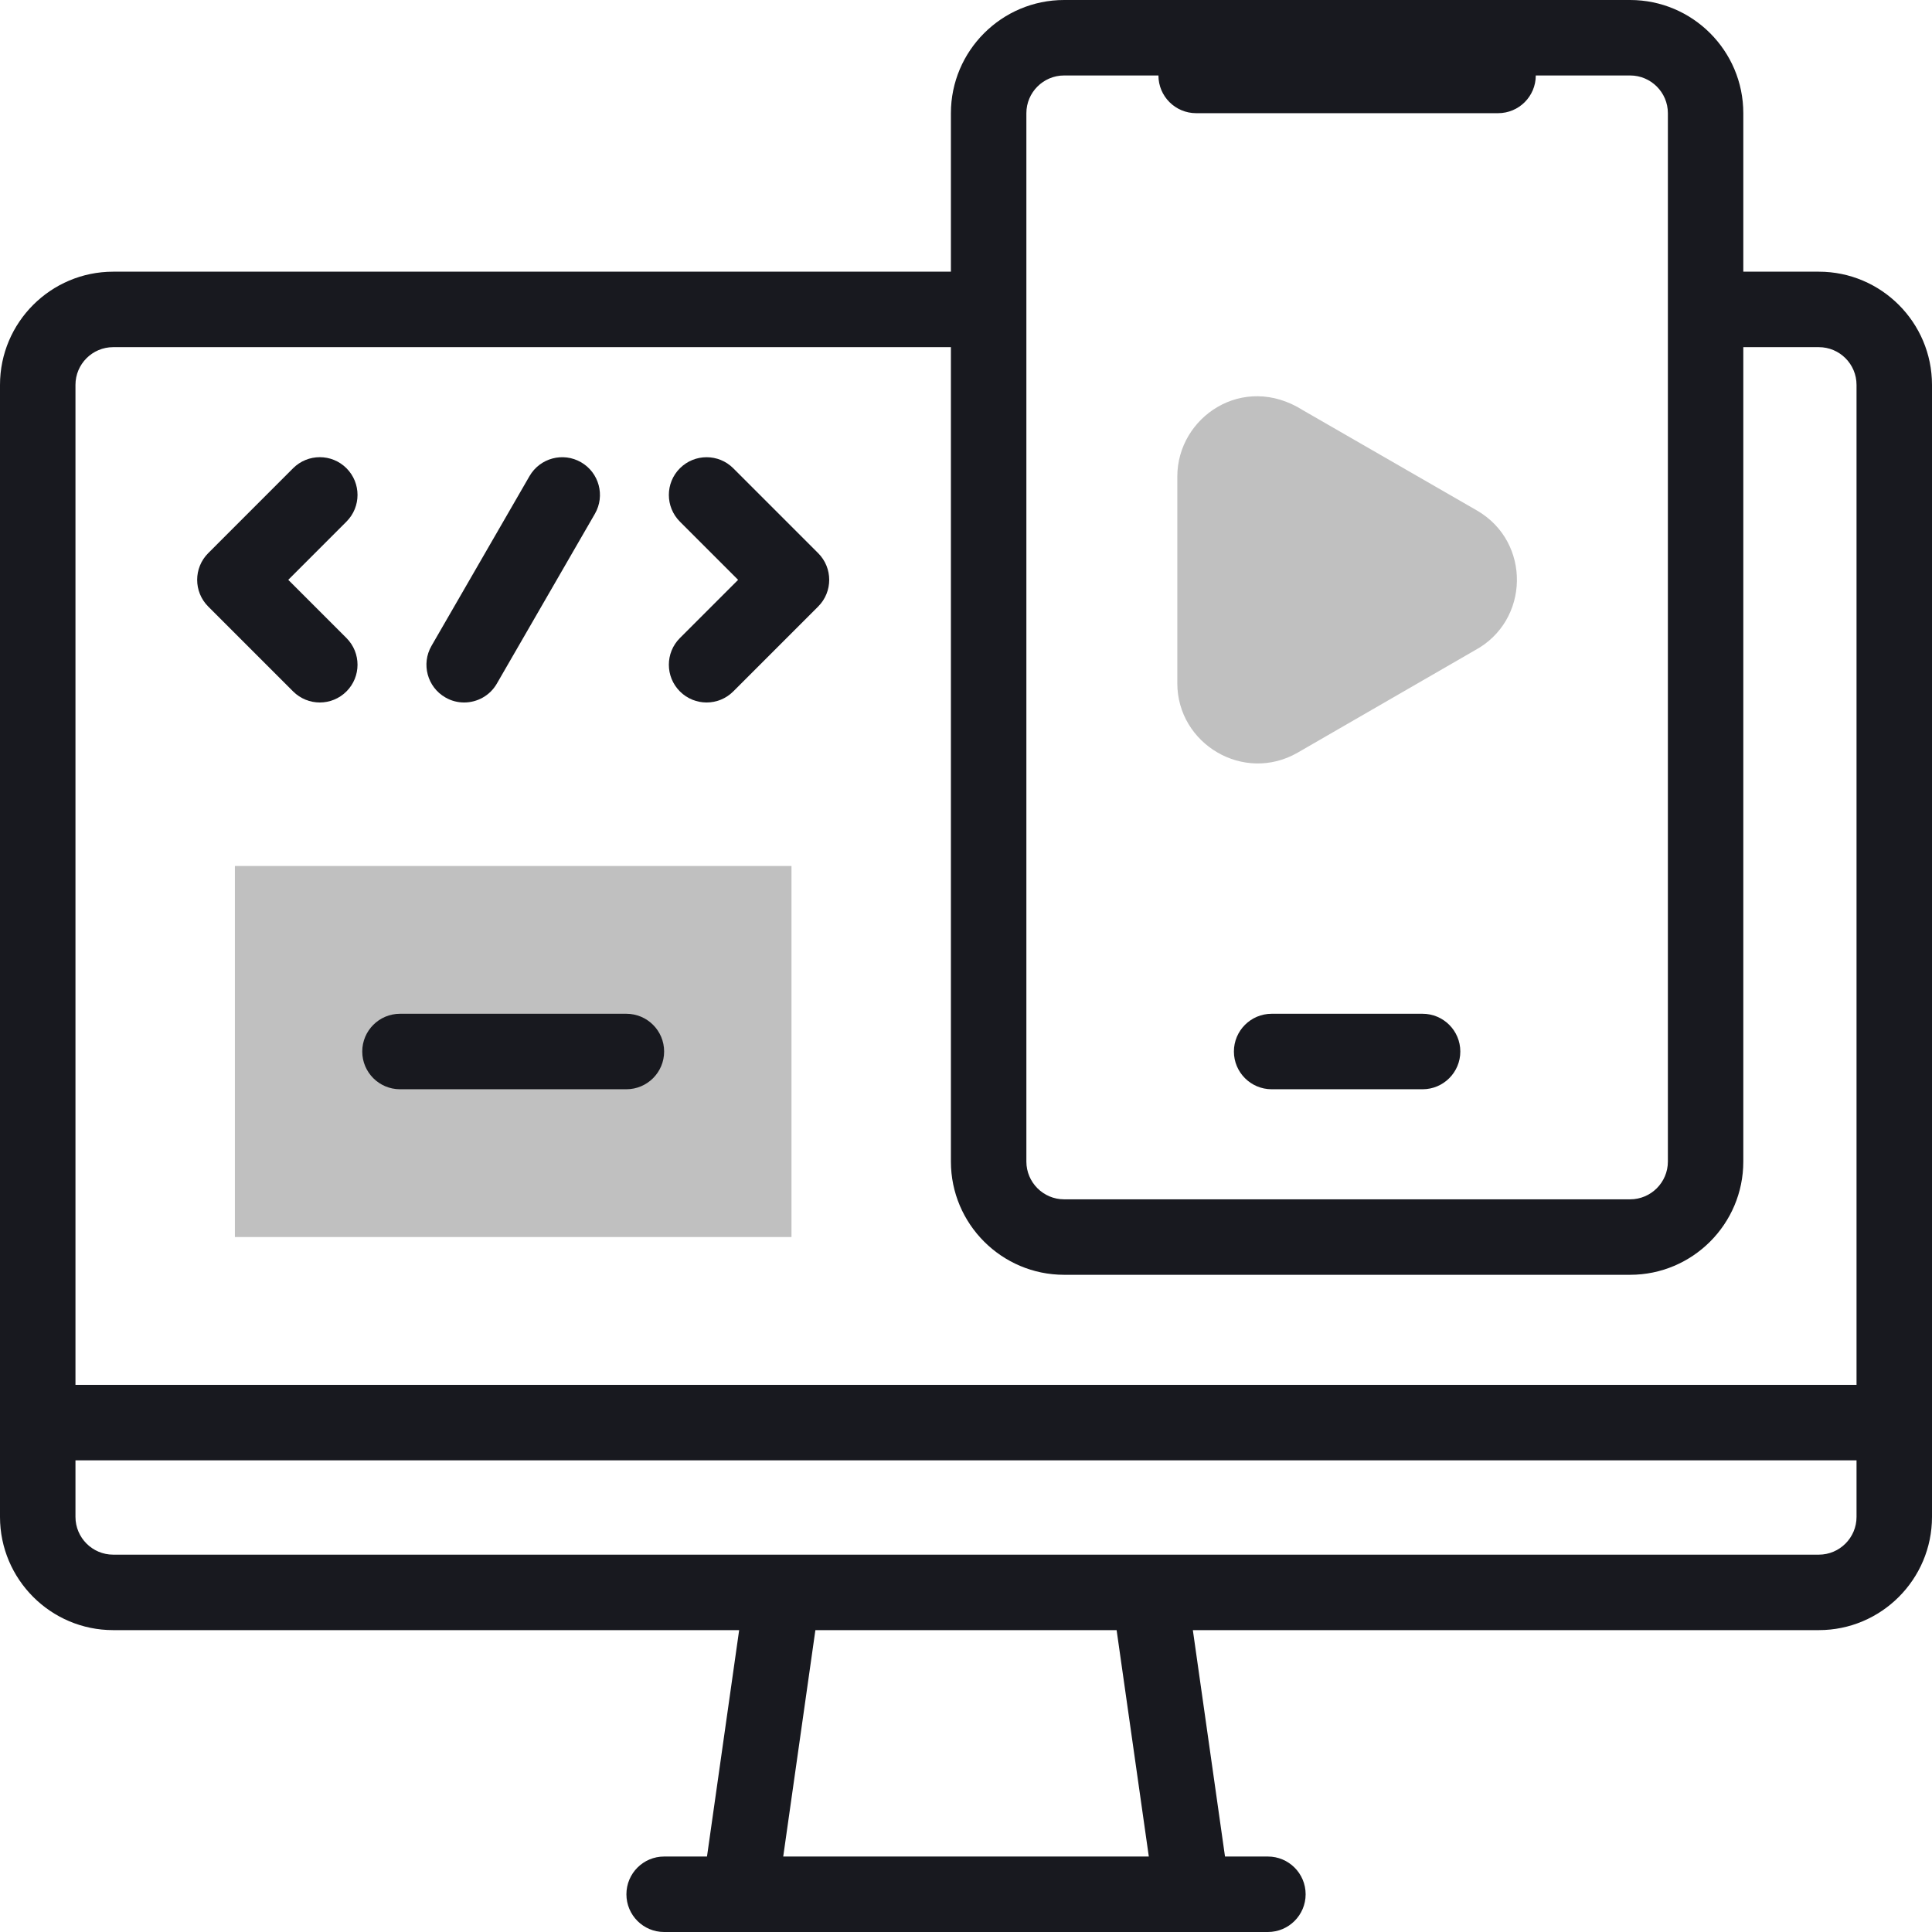 <svg width="48" height="48" viewBox="0 0 48 48" fill="none" xmlns="http://www.w3.org/2000/svg">
<g clip-path="url(#clip0_29_6045)">
<path fill-rule="evenodd" clip-rule="evenodd" d="M36.639 16.159L32.244 18.697C30.903 19.473 29.249 18.485 29.25 16.974V11.838C29.25 10.365 30.882 9.25 32.371 10.192L36.696 12.684C38.044 13.465 38.01 15.424 36.639 16.159Z" fill="#C0C0C0"/>
<path fill-rule="evenodd" clip-rule="evenodd" d="M5.836 21.515H19.664V30.734H5.836V21.515Z" fill="#C0C0C0"/>
<path d="M45.188 6.75H43.312V2.812C43.312 1.262 42.051 0 40.5 0H26.438C24.887 0 23.625 1.262 23.625 2.812V6.75H2.812C1.262 6.75 0 8.011 0 9.562V37.687C0 39.238 1.262 40.5 2.812 40.5H18.364L17.565 46.125H16.5C15.982 46.125 15.563 46.545 15.563 47.063C15.563 47.58 15.982 48 16.5 48H31.5C32.018 48 32.438 47.58 32.438 47.063C32.438 46.545 32.018 46.125 31.5 46.125H30.435L29.636 40.5H45.188C46.739 40.5 48 39.238 48 37.687V9.562C48 8.011 46.738 6.75 45.188 6.75ZM25.5 2.812C25.5 2.296 25.921 1.875 26.438 1.875H28.781C28.781 2.393 29.201 2.812 29.719 2.812H37.219C37.737 2.812 38.156 2.393 38.156 1.875H40.5C41.017 1.875 41.438 2.296 41.438 2.812V28.859C41.438 29.376 41.017 29.797 40.5 29.797H26.438C25.921 29.797 25.5 29.376 25.5 28.859V2.812ZM2.812 8.625H23.625V28.859C23.625 30.41 24.887 31.672 26.438 31.672H40.5C42.051 31.672 43.312 30.41 43.312 28.859V8.625H45.188C45.705 8.625 46.125 9.045 46.125 9.562V34.406H1.875V9.562C1.875 9.045 2.296 8.625 2.812 8.625ZM28.542 46.125H19.459L20.258 40.5H27.742L28.542 46.125ZM45.188 38.625H2.812C2.296 38.625 1.875 38.204 1.875 37.687V36.281H46.125V37.687C46.125 38.204 45.705 38.625 45.188 38.625Z" fill="#18191F"/>
<path d="M11.064 17.327C11.211 17.413 11.372 17.453 11.531 17.453C11.855 17.453 12.171 17.285 12.344 16.984L14.78 12.765C15.039 12.317 14.885 11.744 14.437 11.485C13.989 11.226 13.415 11.38 13.156 11.828L10.72 16.047C10.462 16.495 10.615 17.068 11.064 17.327Z" fill="#18191F"/>
<path d="M7.282 17.178C7.466 17.361 7.705 17.453 7.945 17.453C8.185 17.453 8.425 17.361 8.608 17.178C8.974 16.812 8.974 16.219 8.608 15.852L7.162 14.406L8.608 12.959C8.974 12.593 8.974 12 8.608 11.633C8.242 11.267 7.649 11.267 7.282 11.633L5.173 13.743C4.807 14.109 4.807 14.703 5.173 15.069L7.282 17.178Z" fill="#18191F"/>
<path d="M16.892 17.178C17.075 17.361 17.315 17.453 17.555 17.453C17.795 17.453 18.035 17.361 18.218 17.178L20.327 15.069C20.693 14.703 20.693 14.109 20.327 13.743L18.218 11.634C17.852 11.268 17.258 11.268 16.892 11.634C16.526 12 16.526 12.593 16.892 12.96L18.338 14.406L16.892 15.852C16.526 16.218 16.526 16.812 16.892 17.178Z" fill="#18191F"/>
<path d="M9.938 27.062H15.562C16.08 27.062 16.5 26.642 16.5 26.125C16.5 25.607 16.08 25.187 15.562 25.187H9.938C9.42 25.187 9 25.607 9 26.125C9 26.642 9.42 27.062 9.938 27.062Z" fill="#18191F"/>
<path d="M31.594 27.062H35.344C35.861 27.062 36.281 26.642 36.281 26.125C36.281 25.607 35.861 25.187 35.344 25.187H31.594C31.076 25.187 30.656 25.607 30.656 26.125C30.656 26.642 31.076 27.062 31.594 27.062Z" fill="#18191F"/>
</g>
<defs>
<clipPath id="clip0_29_6045">
<rect width="48" height="48" fill="white"/>
</clipPath>
</defs>
</svg>
